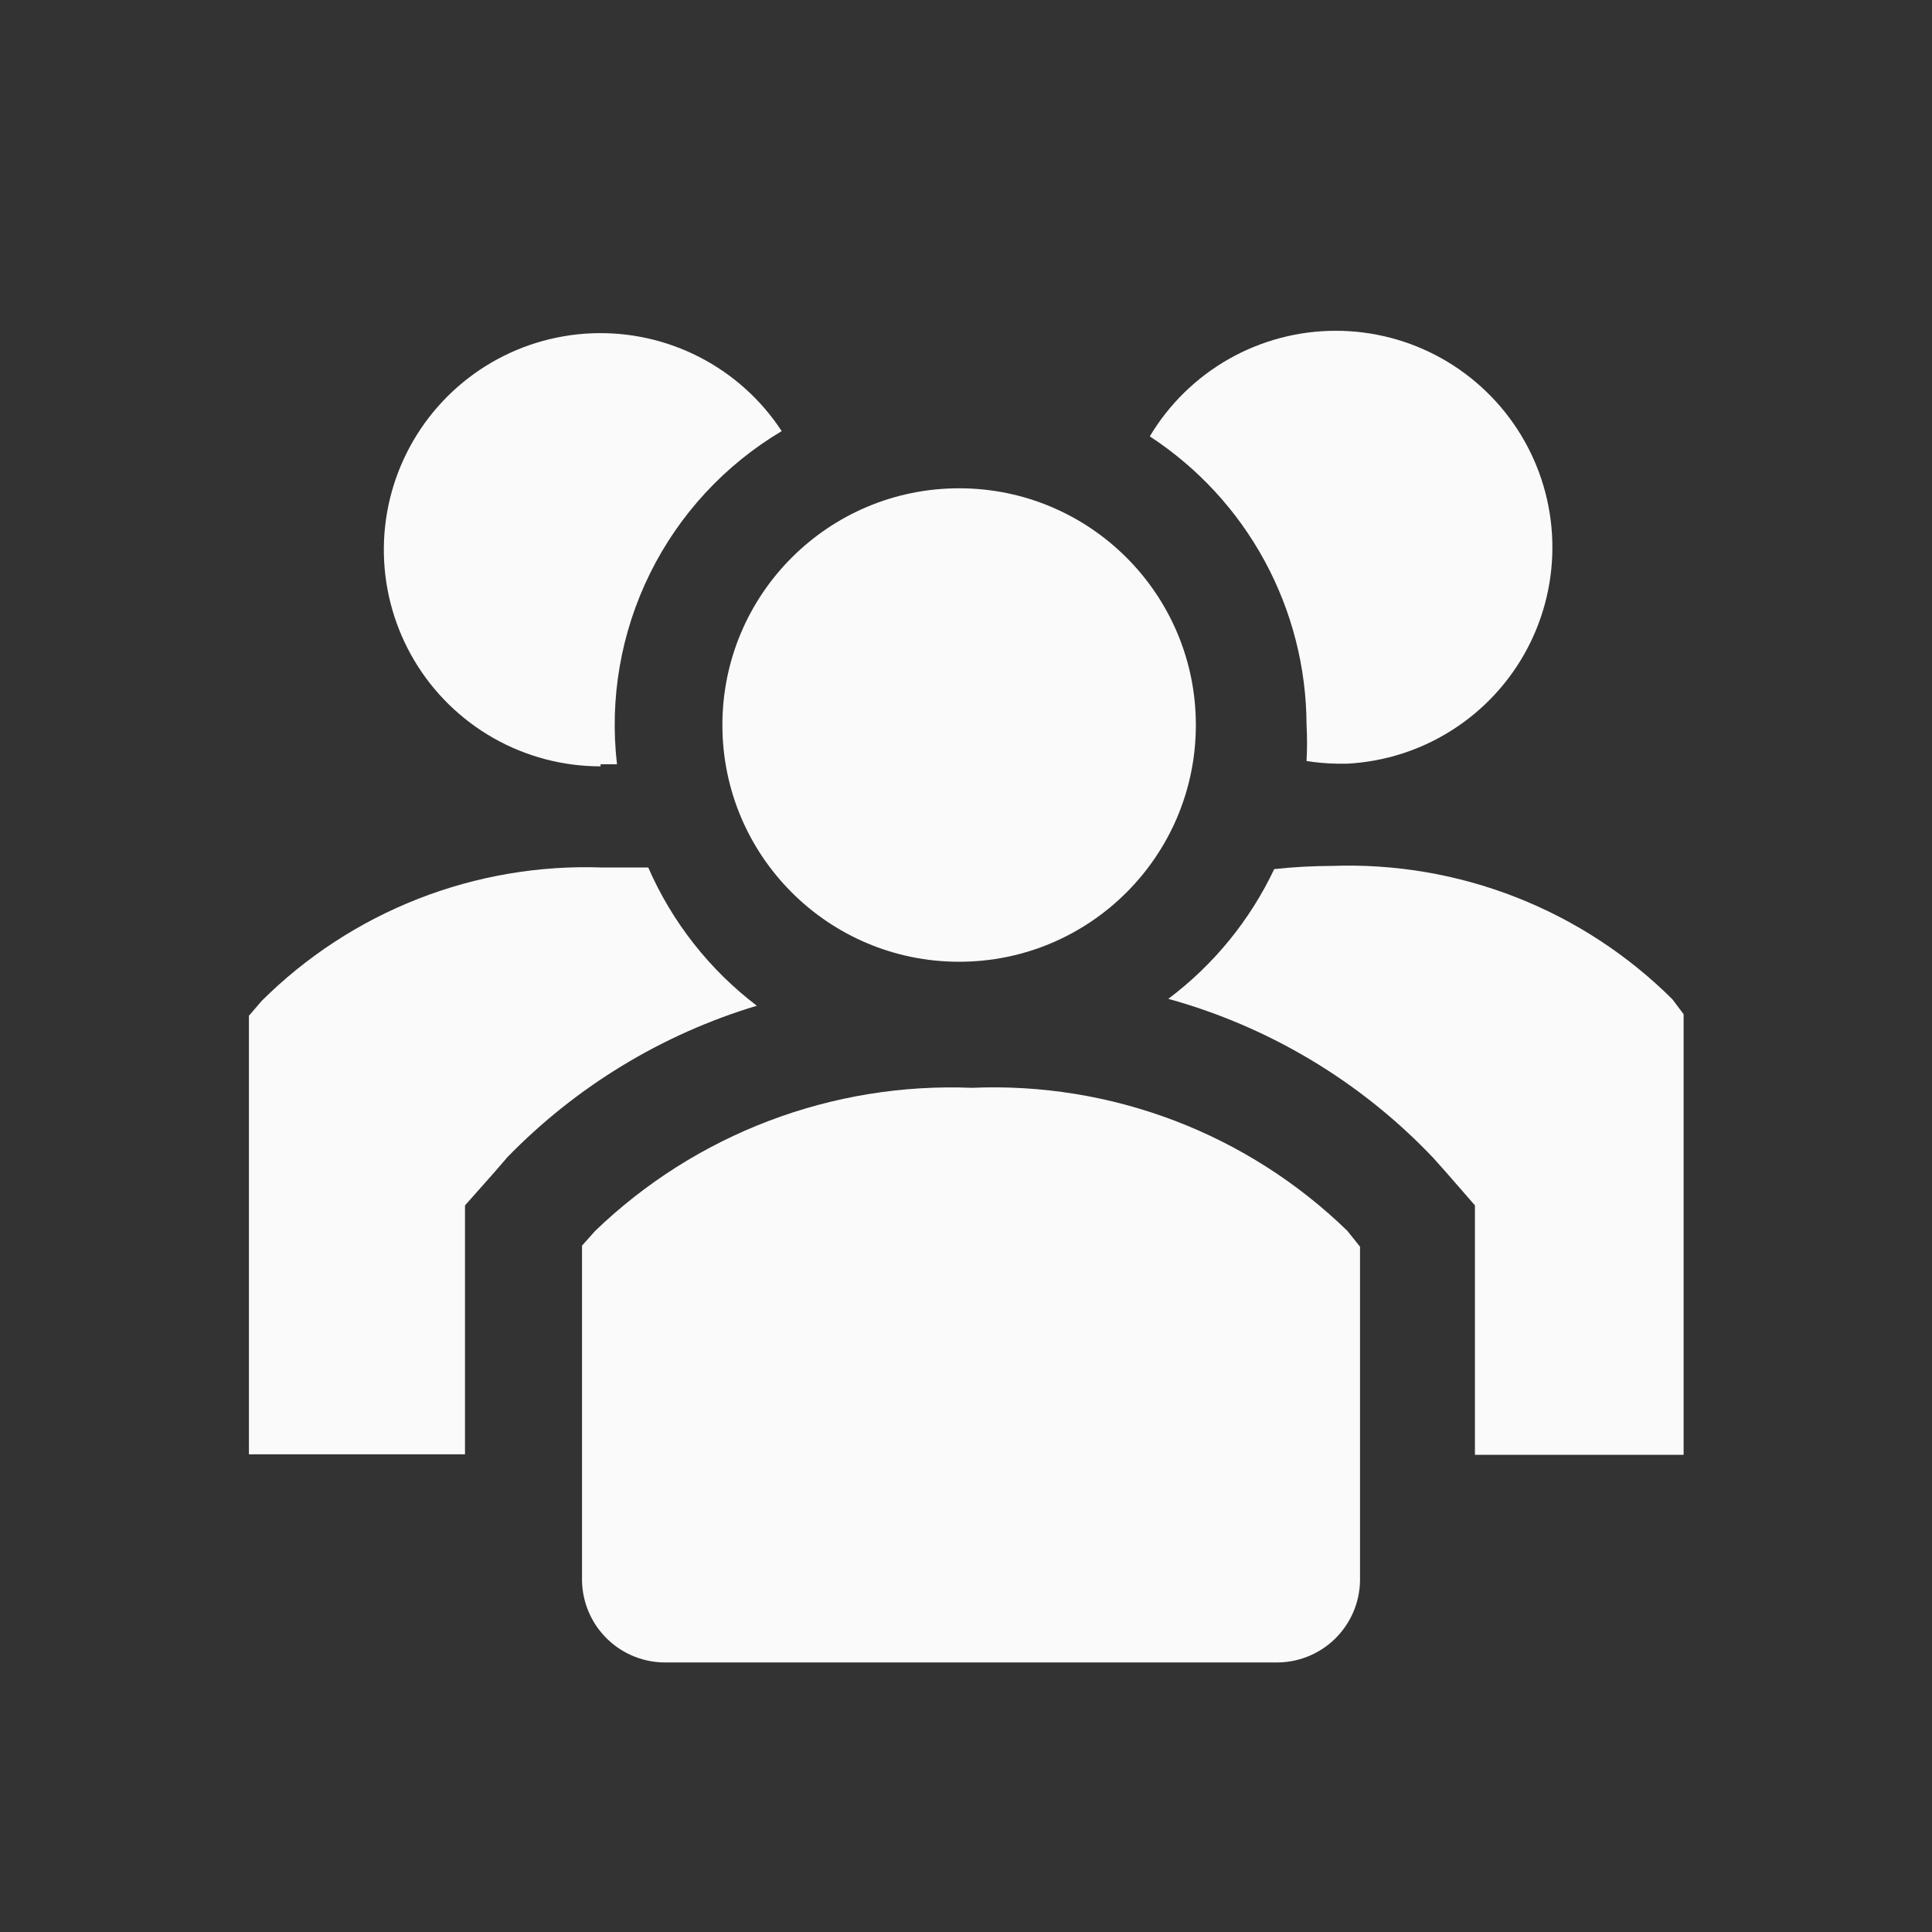 <svg width="76" height="76" viewBox="0 0 76 76" fill="none" xmlns="http://www.w3.org/2000/svg">
<rect x="0" y="0" width="76" height="76" fill="#333333" stroke="none"/>
<path d="M25.5 34.125H23.688C21.214 34.036 18.749 34.456 16.445 35.359C14.14 36.262 12.046 37.629 10.292 39.375L9.792 39.958V57.208H18.292V47.417L19.438 46.125L19.959 45.521C22.671 42.734 26.048 40.684 29.771 39.563C27.907 38.144 26.437 36.272 25.5 34.125Z" fill="#FAFAFA"/>
<path d="M65.791 39.313C64.037 37.566 61.943 36.199 59.639 35.296C57.334 34.393 54.869 33.973 52.395 34.063C51.637 34.065 50.879 34.106 50.125 34.188C49.171 36.202 47.741 37.954 45.958 39.292C49.933 40.391 53.534 42.552 56.375 45.542L56.895 46.125L58.02 47.417V57.229H66.229V39.896L65.791 39.313Z" fill="#FAFAFA"/>
<path d="M23.625 30.063H24.271C23.971 27.486 24.423 24.878 25.572 22.553C26.722 20.227 28.52 18.285 30.75 16.959C29.942 15.724 28.826 14.72 27.514 14.046C26.201 13.372 24.736 13.05 23.262 13.112C21.787 13.174 20.354 13.618 19.103 14.4C17.852 15.183 16.825 16.277 16.124 17.575C15.422 18.873 15.07 20.331 15.101 21.807C15.133 23.282 15.547 24.724 16.303 25.991C17.059 27.259 18.132 28.308 19.415 29.036C20.698 29.764 22.149 30.147 23.625 30.146V30.063Z" fill="#FAFAFA"/>
<path d="M51.396 28.5C51.422 28.979 51.422 29.458 51.396 29.937C51.796 30 52.2 30.035 52.605 30.041H53C54.469 29.963 55.893 29.506 57.133 28.713C58.373 27.922 59.387 26.822 60.076 25.522C60.765 24.222 61.105 22.766 61.064 21.295C61.023 19.824 60.602 18.389 59.842 17.13C59.081 15.87 58.008 14.829 56.726 14.107C55.444 13.385 53.996 13.008 52.525 13.012C51.054 13.015 49.609 13.4 48.33 14.128C47.052 14.856 45.983 15.903 45.23 17.166C47.115 18.397 48.666 20.077 49.742 22.055C50.818 24.034 51.387 26.248 51.396 28.5Z" fill="#FAFAFA"/>
<path d="M37.73 37.833C42.873 37.833 47.042 33.664 47.042 28.52C47.042 23.377 42.873 19.208 37.73 19.208C32.586 19.208 28.417 23.377 28.417 28.52C28.417 33.664 32.586 37.833 37.73 37.833Z" fill="#FAFAFA"/>
<path d="M38.229 42.792C35.508 42.682 32.793 43.124 30.248 44.091C27.702 45.057 25.378 46.529 23.416 48.417L22.895 49V62.188C22.904 62.617 22.996 63.041 23.168 63.435C23.34 63.829 23.588 64.185 23.898 64.483C24.207 64.781 24.572 65.015 24.972 65.171C25.372 65.328 25.799 65.405 26.229 65.396H50.166C50.596 65.405 51.023 65.328 51.423 65.171C51.823 65.015 52.188 64.781 52.498 64.483C52.807 64.185 53.055 63.829 53.227 63.435C53.399 63.041 53.492 62.617 53.5 62.188V49.042L53 48.417C51.05 46.523 48.735 45.047 46.195 44.08C43.655 43.113 40.944 42.675 38.229 42.792Z" fill="#FAFAFA"/>
</svg>
